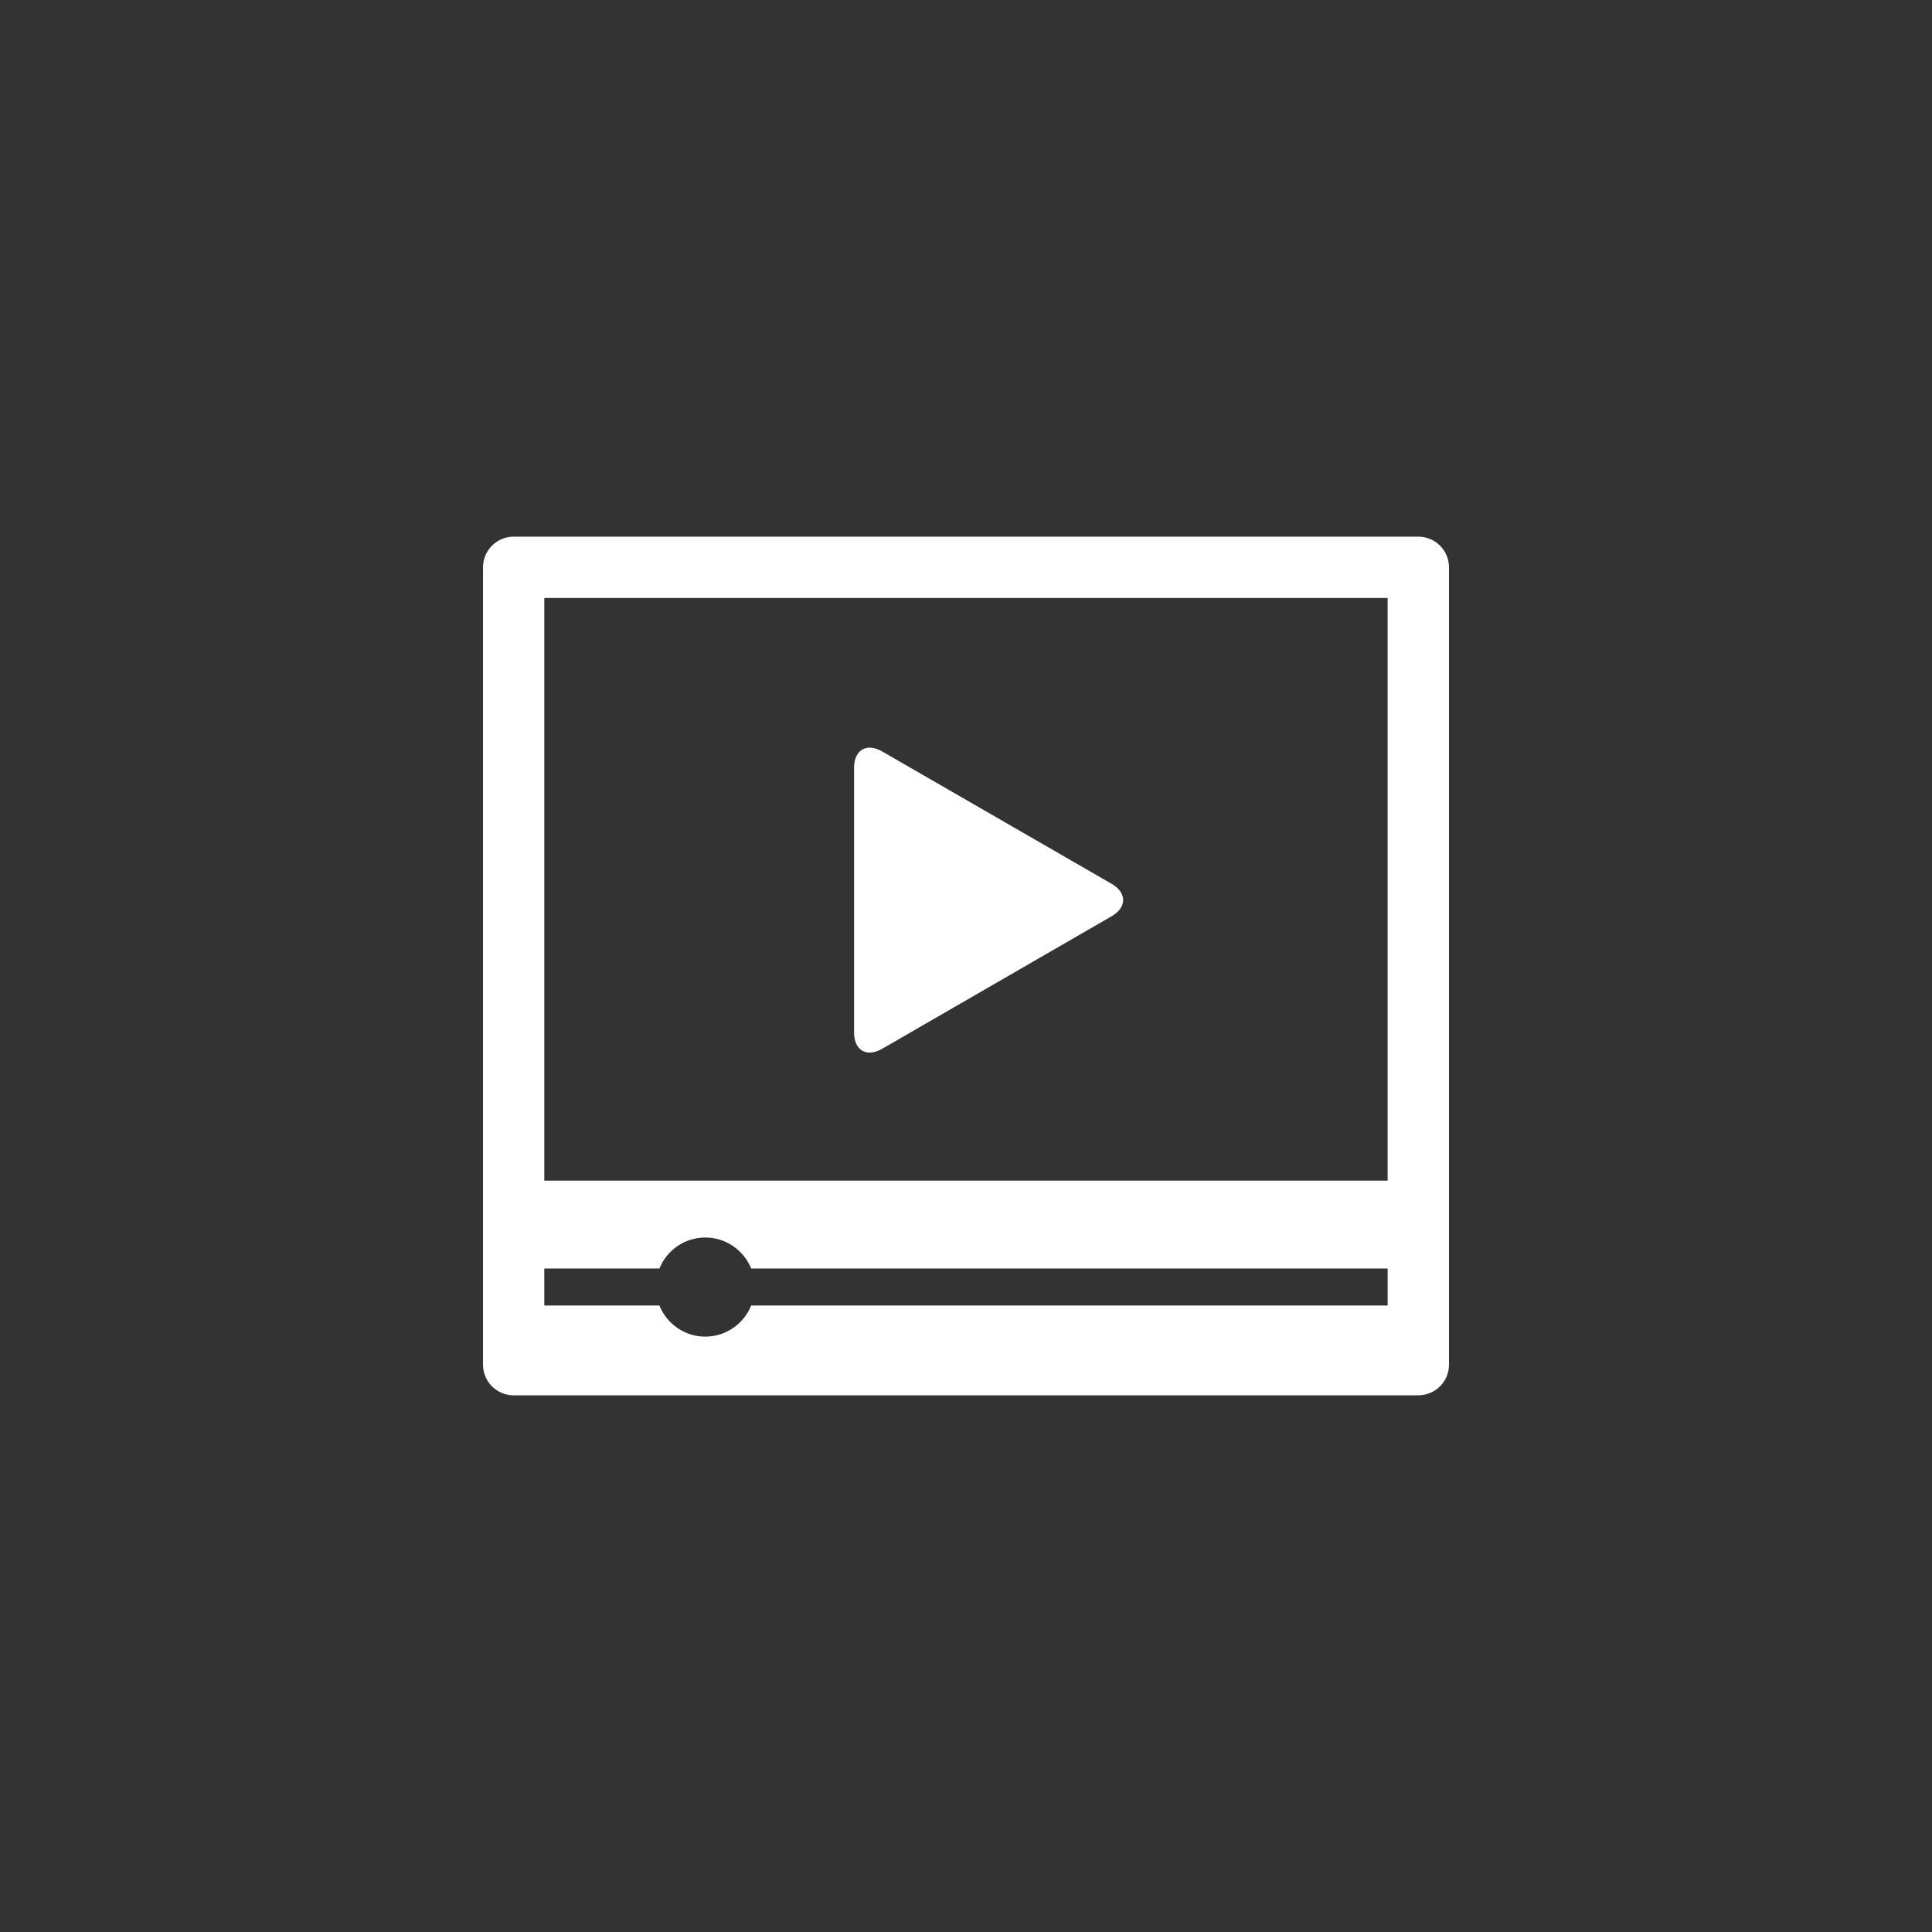 <?xml version="1.0" encoding="utf-8"?>
<!-- Generator: Adobe Illustrator 16.0.0, SVG Export Plug-In . SVG Version: 6.00 Build 0)  -->
<!DOCTYPE svg PUBLIC "-//W3C//DTD SVG 1.1//EN" "http://www.w3.org/Graphics/SVG/1.1/DTD/svg11.dtd">
<svg version="1.1" id="圖層_8" xmlns="http://www.w3.org/2000/svg" xmlns:xlink="http://www.w3.org/1999/xlink" x="0px" y="0px"
	 width="120px" height="120px" viewBox="0 0 120 120" enable-background="new 0 0 120 120" xml:space="preserve">
<rect x="0" y="0" width="120" height="120" fill="#333333" stroke="none"/>
<g>
	<path fill="#FFFFFF" d="M88.094,33.334H31.903c-1.053,0-1.902,0.852-1.902,1.905v49.522c0,1.053,0.85,1.904,1.902,1.904h56.191
		c1.055,0,1.906-0.853,1.906-1.904V35.239C90,34.185,89.148,33.334,88.094,33.334z M86.189,81.088H46.657
		c-0.455,1.131-1.558,1.933-2.853,1.933c-1.289,0-2.392-0.802-2.847-1.933h-7.15v-2.297h7.15c0.455-1.127,1.558-1.927,2.847-1.927
		c1.294,0,2.397,0.8,2.853,1.927h39.533V81.088z M86.189,73.33H33.808V37.143h52.381V73.33z"/>
	<path fill="#FFFFFF" d="M69.041,54.893c0.959,0.556,0.959,1.463,0,2.019l-14.246,8.229c-0.963,0.556-1.747,0.102-1.747-1.01V47.685
		c0-1.111,0.787-1.565,1.747-1.011L69.041,54.893z"/>
</g>
</svg>

